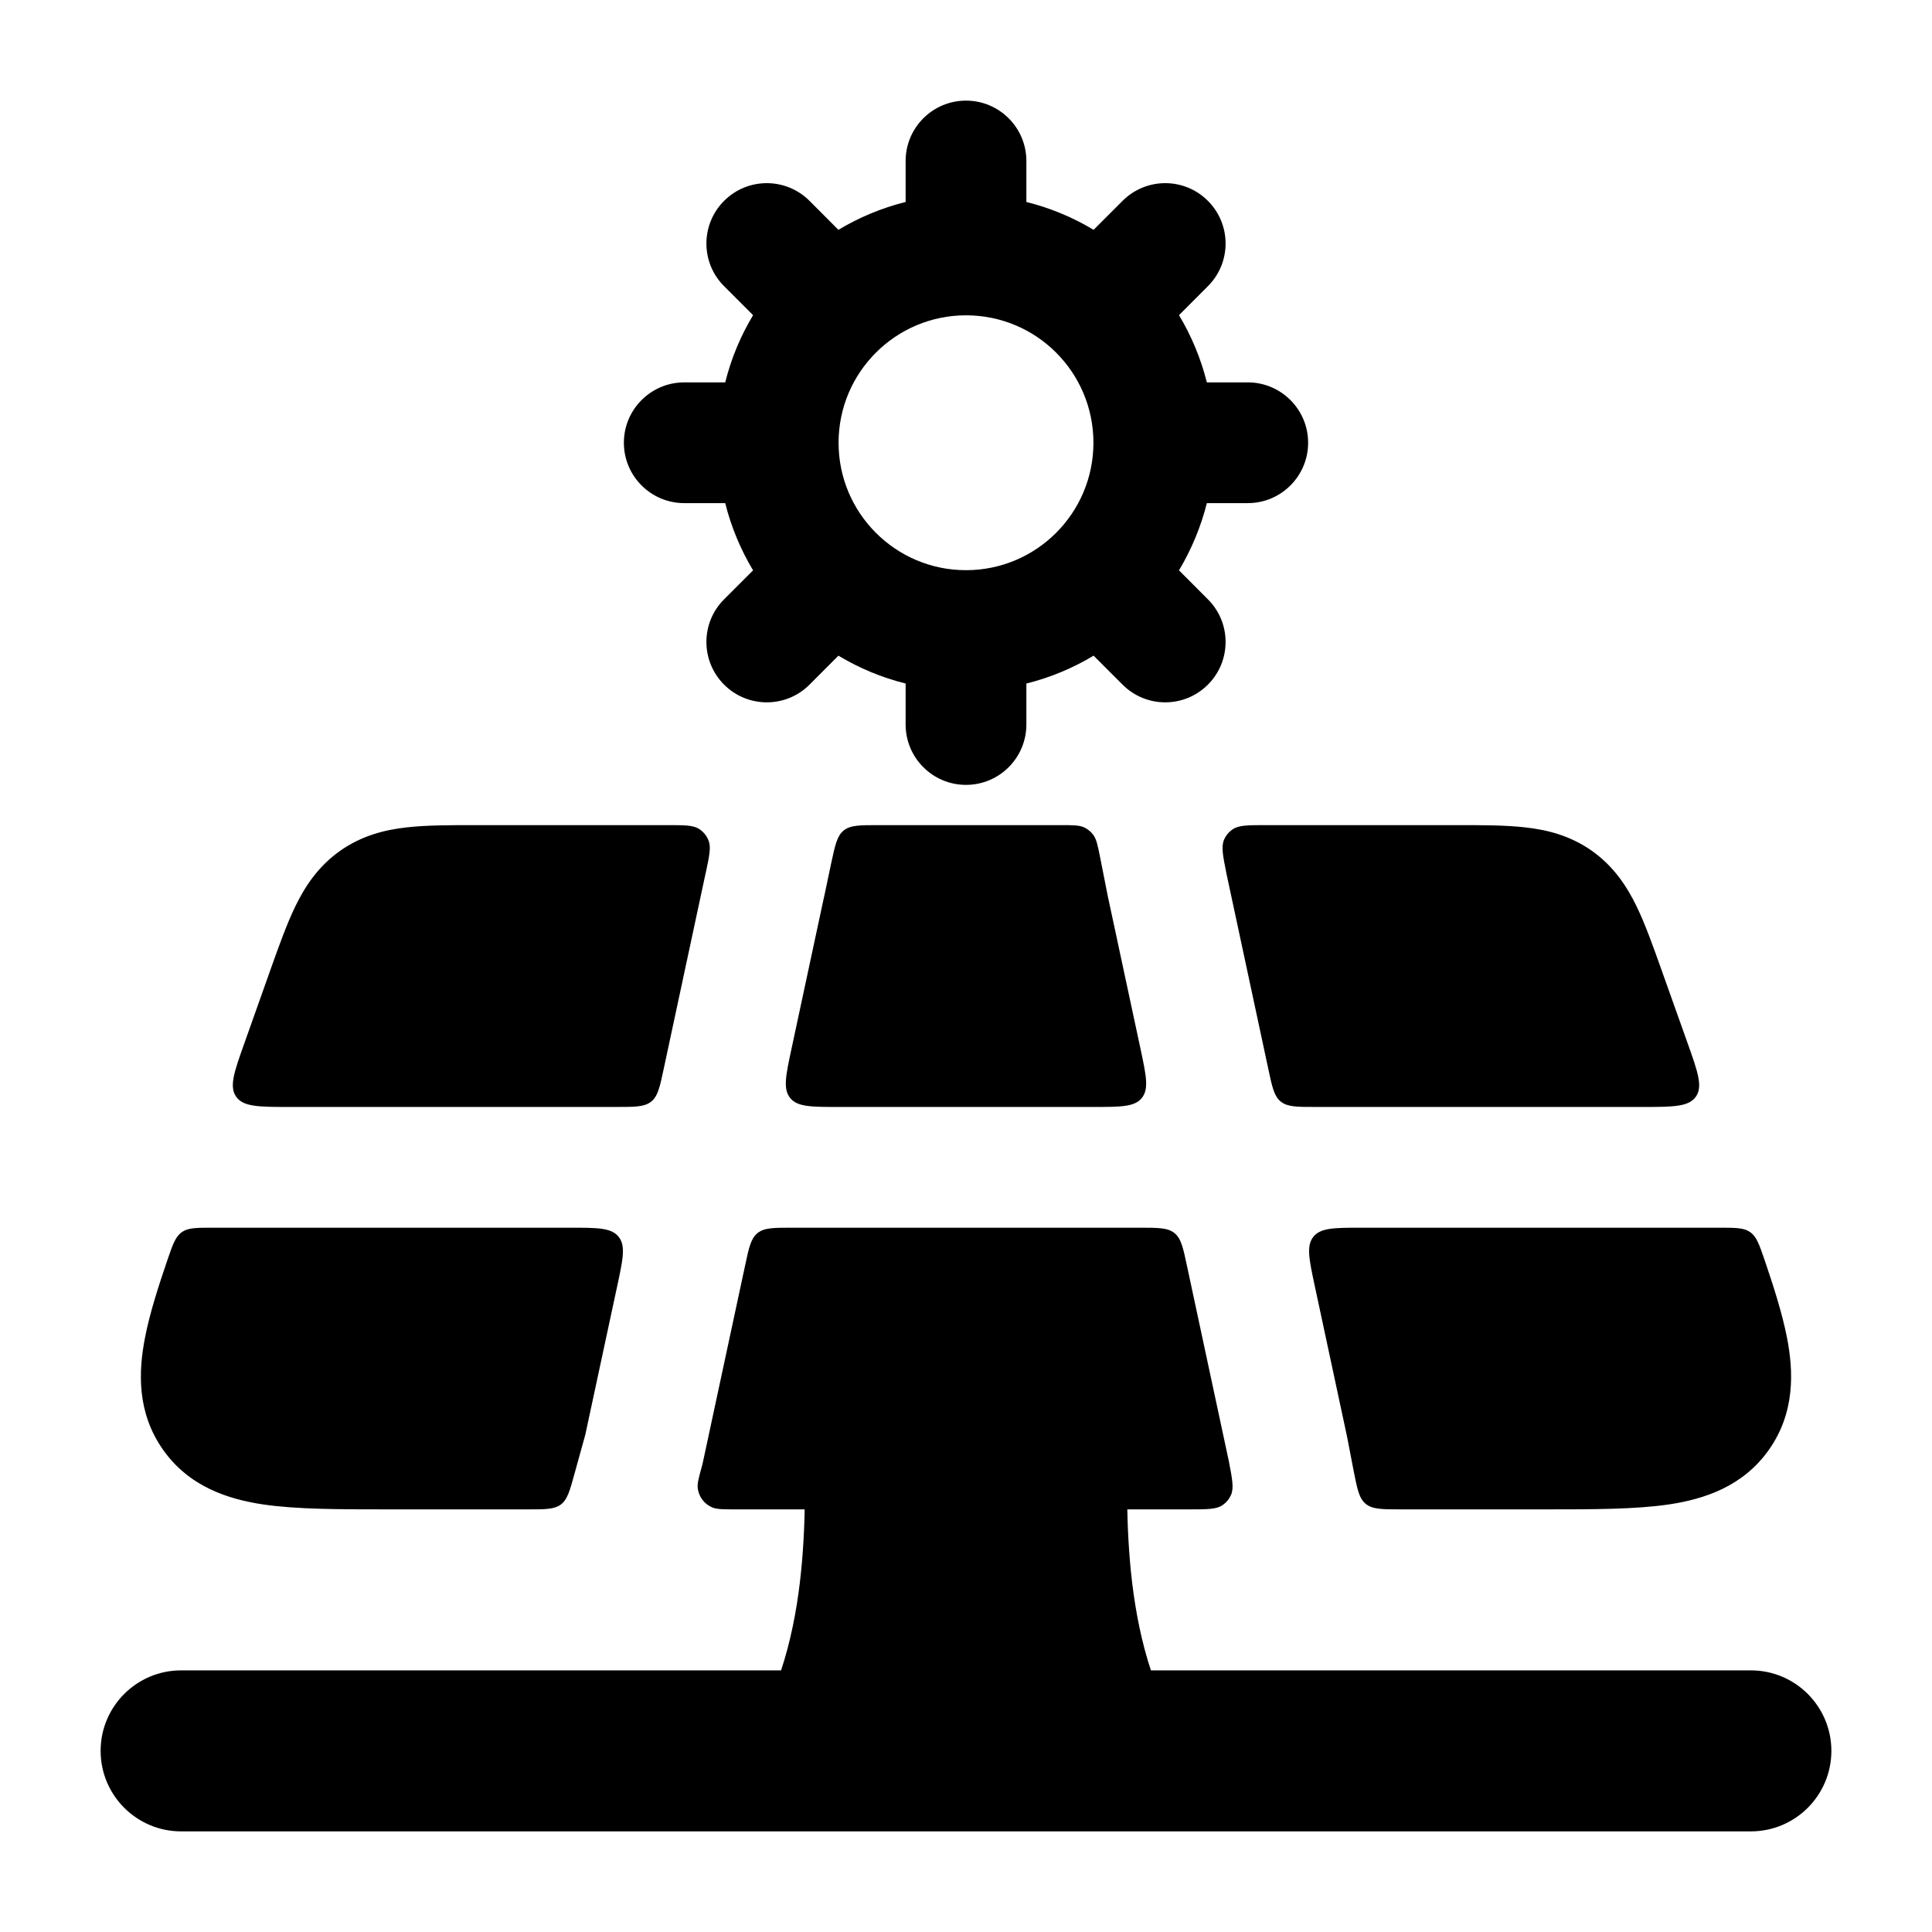 <svg width="24" height="24" viewBox="0 0 24 24" xmlns="http://www.w3.org/2000/svg">
    <path fill-rule="evenodd" clip-rule="evenodd" d="M8.767 10.844C8.812 10.632 8.834 10.527 8.803 10.444C8.78 10.384 8.739 10.332 8.684 10.297C8.61 10.25 8.502 10.25 8.286 10.25H5.898C5.589 10.25 5.297 10.25 5.053 10.278C4.78 10.308 4.493 10.38 4.224 10.57C3.954 10.761 3.791 11.008 3.671 11.254C3.563 11.476 3.465 11.751 3.361 12.043L3.361 12.043L3.039 12.95C2.909 13.315 2.844 13.497 2.934 13.624C3.023 13.751 3.217 13.751 3.604 13.751H7.659C7.891 13.751 8.007 13.751 8.09 13.684C8.172 13.618 8.197 13.504 8.245 13.277L8.766 10.845L8.767 10.844ZM2.644 15.251C2.438 15.251 2.335 15.251 2.257 15.307C2.179 15.363 2.146 15.459 2.08 15.651C1.959 16.004 1.859 16.324 1.804 16.603C1.716 17.043 1.702 17.549 2.024 18.007C2.345 18.465 2.827 18.623 3.271 18.689C3.685 18.75 4.214 18.75 4.811 18.75H4.811H6.558C6.777 18.75 6.887 18.75 6.968 18.689C7.048 18.628 7.078 18.522 7.136 18.31L7.271 17.822L7.667 15.977C7.739 15.642 7.775 15.474 7.684 15.363C7.594 15.251 7.423 15.251 7.08 15.251H2.644ZM8.723 18.201C8.681 18.354 8.659 18.43 8.668 18.491C8.682 18.595 8.75 18.684 8.846 18.725C8.903 18.75 8.982 18.75 9.14 18.75H14.77C14.997 18.75 15.11 18.75 15.186 18.698C15.233 18.666 15.27 18.621 15.293 18.569C15.329 18.484 15.308 18.373 15.265 18.151L14.745 15.725C14.697 15.498 14.672 15.384 14.59 15.318C14.507 15.251 14.391 15.251 14.159 15.251H9.841C9.609 15.251 9.493 15.251 9.41 15.318C9.328 15.384 9.303 15.498 9.255 15.725L8.733 18.158C8.73 18.173 8.727 18.187 8.723 18.201ZM16.814 18.264C16.86 18.496 16.882 18.613 16.965 18.681C17.048 18.75 17.167 18.75 17.404 18.75H19.189H19.189C19.785 18.75 20.315 18.75 20.729 18.689C21.173 18.623 21.654 18.465 21.976 18.007C22.297 17.549 22.284 17.043 22.196 16.603C22.14 16.324 22.041 16.004 21.92 15.651C21.854 15.459 21.821 15.363 21.743 15.307C21.665 15.251 21.562 15.251 21.356 15.251H16.92C16.577 15.251 16.406 15.251 16.316 15.363C16.226 15.474 16.261 15.642 16.333 15.977L16.733 17.844L16.736 17.859L16.814 18.264ZM20.396 13.751C20.783 13.751 20.976 13.751 21.066 13.624C21.156 13.497 21.091 13.315 20.961 12.95L20.638 12.043C20.534 11.751 20.436 11.476 20.328 11.254C20.208 11.008 20.045 10.761 19.776 10.57C19.507 10.38 19.22 10.308 18.947 10.278C18.702 10.25 18.411 10.25 18.102 10.25H15.727C15.502 10.25 15.389 10.25 15.313 10.302C15.265 10.334 15.227 10.38 15.205 10.433C15.169 10.518 15.191 10.629 15.235 10.85L15.755 13.277C15.803 13.504 15.828 13.618 15.91 13.684C15.993 13.751 16.109 13.751 16.341 13.751H20.396ZM13.667 10.654C13.636 10.5 13.621 10.423 13.578 10.367C13.55 10.331 13.515 10.302 13.474 10.281C13.411 10.25 13.332 10.25 13.175 10.25H10.912C10.679 10.25 10.563 10.25 10.48 10.317C10.398 10.384 10.374 10.498 10.325 10.725L10.234 11.157L10.233 11.158L9.833 13.025C9.761 13.361 9.725 13.528 9.816 13.64C9.906 13.751 10.077 13.751 10.42 13.751H13.58C13.923 13.751 14.094 13.751 14.184 13.64C14.274 13.528 14.239 13.361 14.167 13.025L13.767 11.158L13.764 11.147C13.764 11.147 13.764 11.147 13.764 11.147C13.764 11.147 13.764 11.146 13.764 11.146L13.667 10.654Z"/>
    <path fill-rule="evenodd" clip-rule="evenodd" d="M12 1.25C12.414 1.25 12.75 1.586 12.75 2V2.509C13.048 2.583 13.329 2.701 13.585 2.855L13.945 2.495C14.238 2.202 14.712 2.202 15.005 2.495C15.298 2.788 15.298 3.263 15.005 3.555L14.646 3.915C14.8 4.172 14.917 4.452 14.992 4.75H15.5C15.914 4.75 16.25 5.086 16.25 5.5C16.25 5.914 15.914 6.25 15.5 6.25H14.992C14.917 6.548 14.799 6.828 14.646 7.085L15.005 7.445C15.298 7.737 15.298 8.212 15.005 8.505C14.712 8.798 14.238 8.798 13.945 8.505L13.585 8.145C13.329 8.299 13.048 8.417 12.75 8.491V9C12.75 9.414 12.414 9.75 12 9.75C11.586 9.75 11.25 9.414 11.25 9V8.491C10.952 8.417 10.672 8.299 10.415 8.145L10.056 8.505C9.763 8.798 9.288 8.798 8.995 8.505C8.702 8.212 8.702 7.737 8.995 7.445L9.355 7.085C9.201 6.828 9.083 6.548 9.009 6.25H8.5C8.086 6.25 7.75 5.914 7.75 5.5C7.75 5.086 8.086 4.75 8.5 4.75H9.009C9.083 4.452 9.201 4.172 9.355 3.915L8.995 3.555C8.702 3.263 8.702 2.788 8.995 2.495C9.288 2.202 9.763 2.202 10.056 2.495L10.415 2.855C10.672 2.701 10.952 2.583 11.25 2.509V2C11.25 1.586 11.586 1.25 12 1.25ZM13.118 4.379C12.832 4.093 12.436 3.917 12 3.917C11.126 3.917 10.417 4.626 10.417 5.5C10.417 6.374 11.126 7.083 12 7.083C12.874 7.083 13.583 6.374 13.583 5.5C13.583 5.062 13.405 4.665 13.118 4.379Z"/>
    <path d="M9 22C10.06 20.827 10 19 10 18H14C14 19 13.94 20.827 15 22H9Z"/>
    <path fill-rule="evenodd" clip-rule="evenodd" d="M1.25 21.75C1.25 21.198 1.698 20.75 2.25 20.75H21.75C22.302 20.75 22.75 21.198 22.75 21.75C22.75 22.302 22.302 22.75 21.75 22.75H2.25C1.698 22.75 1.25 22.302 1.25 21.75Z"/>
</svg>
